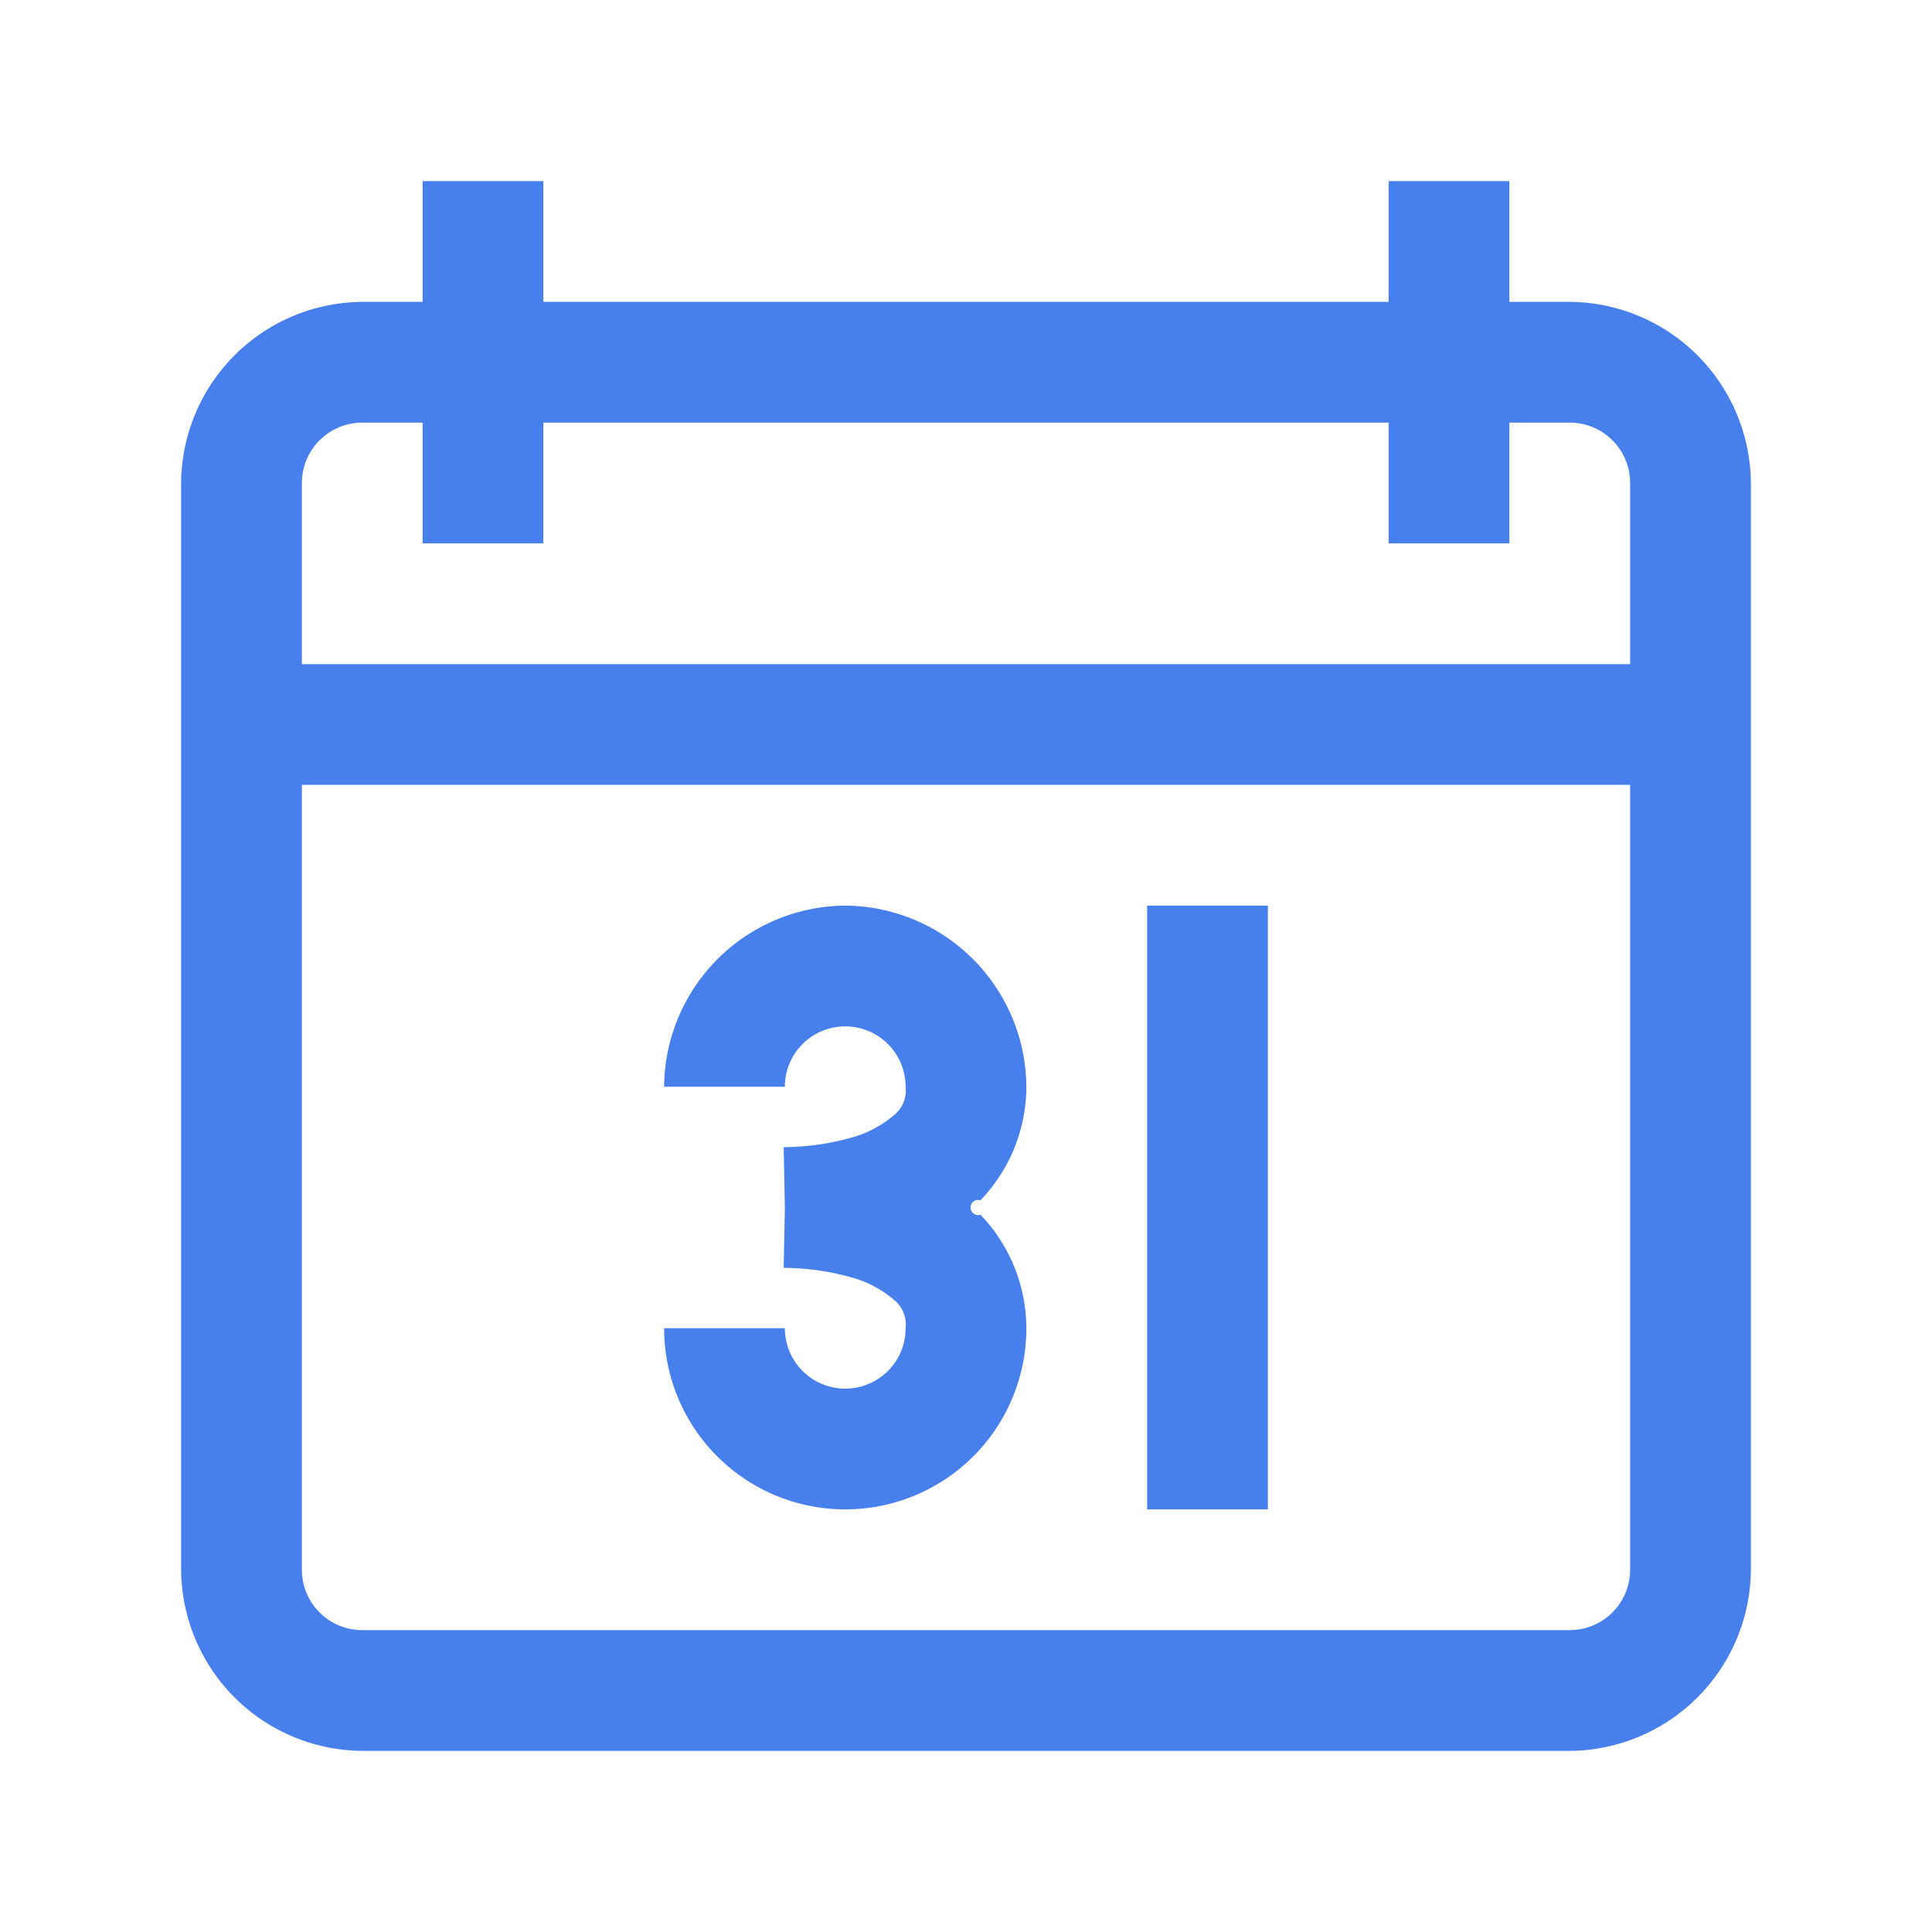 <svg class='icon-add-plan' width='16' height='16' viewBox='0 0 16 16'><path d='M3.5 1.5v1H3A1.511 1.511 0 0 0 1.5 4v9A1.511 1.511 0 0 0 3 14.5h10a1.511 1.511 0 0 0 1.5-1.5V4A1.511 1.511 0 0 0 13 2.5h-.5v-1h-1v1h-7v-1h-1zm-.5 2h.5v1h1v-1h7v1h1v-1h.5a.5.5 0 0 1 .5.5v1.5h-11V4a.5.5 0 0 1 .5-.5zm-.5 3h11V13a.5.5 0 0 1-.5.5H3a.5.5 0 0 1-.5-.5V6.5zm4.5 1A1.511 1.511 0 0 0 5.5 9h1a.5.5 0 0 1 1 0 .261.261 0 0 1-.09.23.93.93 0 0 1-.32.18 2.117 2.117 0 0 1-.58.09h-.02l.01.5-.01.5h.02a2.117 2.117 0 0 1 .58.09.93.93 0 0 1 .32.18.261.261 0 0 1 .09.23.5.5 0 0 1-1 0h-1a1.5 1.5 0 0 0 3 0 1.364 1.364 0 0 0-.38-.94.063.063 0 1 1 0-.12A1.364 1.364 0 0 0 8.5 9 1.511 1.511 0 0 0 7 7.5zm2.5 0v5h1v-5h-1z' fill='#4780ec' fill-rule='evenodd'/></svg>
